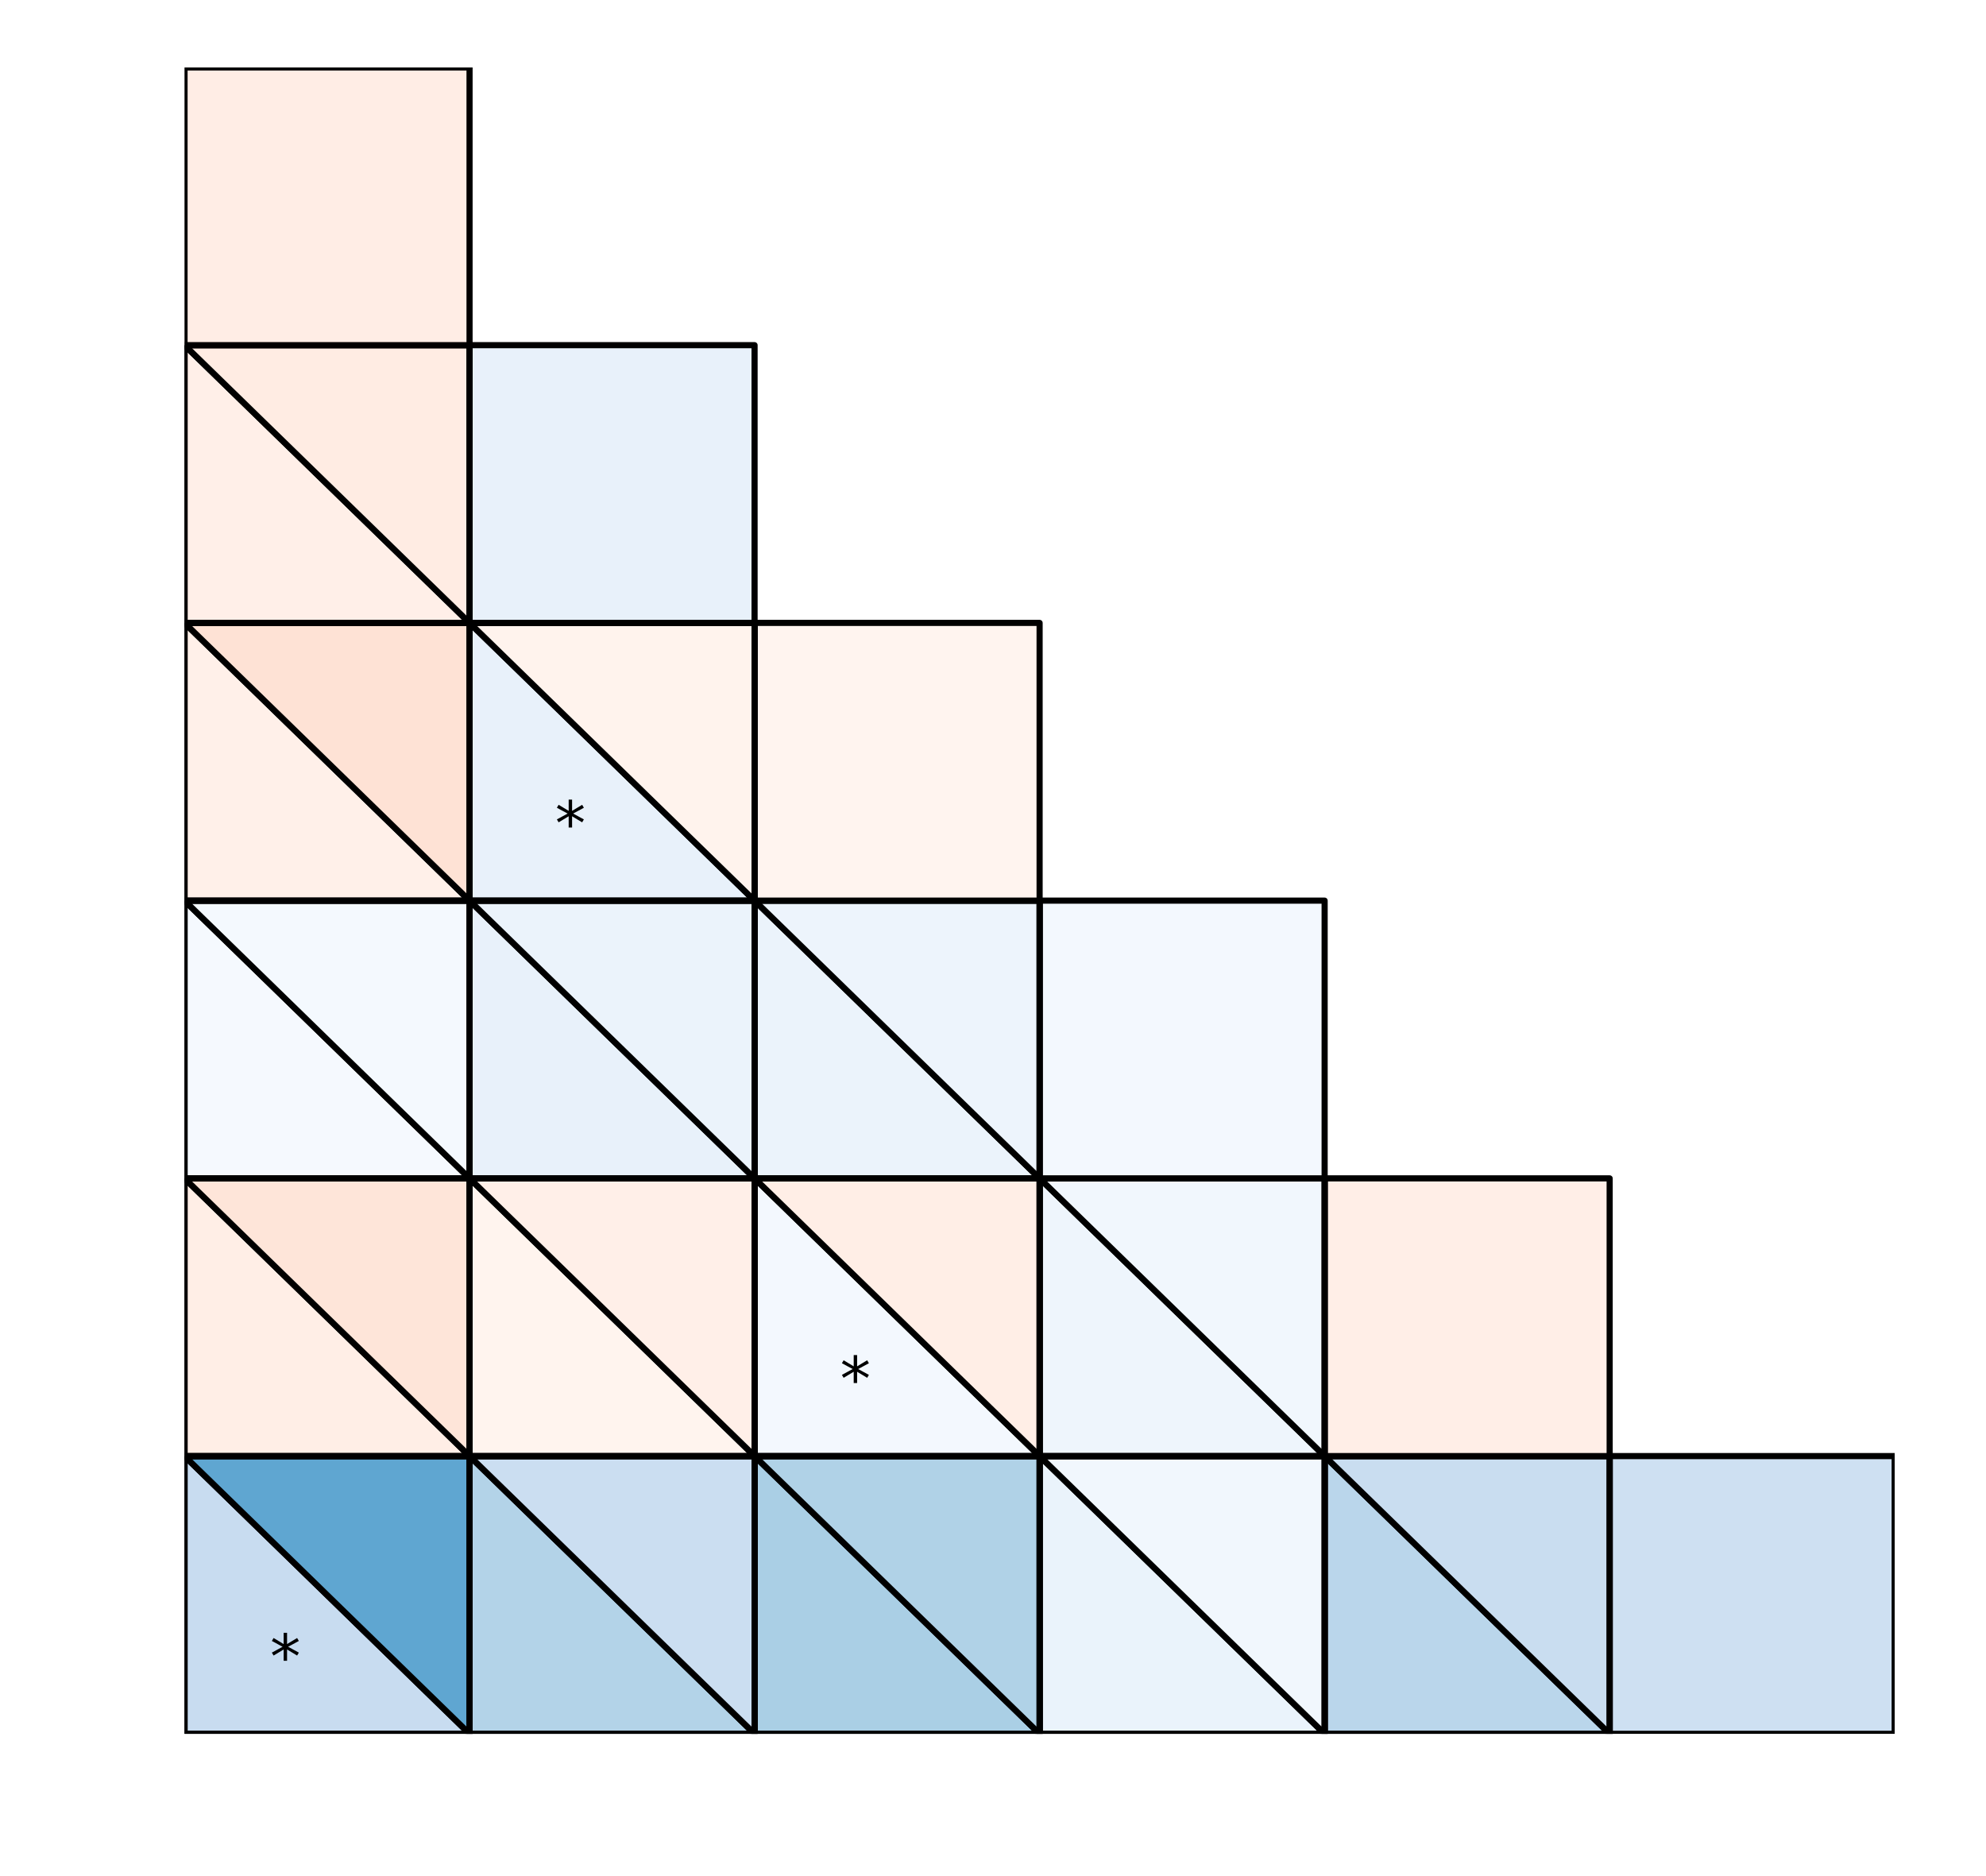 <?xml version="1.0" encoding="utf-8" standalone="no"?>
<!DOCTYPE svg PUBLIC "-//W3C//DTD SVG 1.1//EN"
  "http://www.w3.org/Graphics/SVG/1.1/DTD/svg11.dtd">
<!-- Created with matplotlib (http://matplotlib.org/) -->
<svg height="306pt" version="1.1" viewBox="0 0 324 306" width="324pt" xmlns="http://www.w3.org/2000/svg" xmlns:xlink="http://www.w3.org/1999/xlink">
 <defs>
  <style type="text/css">
*{stroke-linecap:butt;stroke-linejoin:round;}
  </style>
 </defs>
 <g id="figure_1">
  <g id="patch_1">
   <path d="M 0 306.677 
L 324.255 306.677 
L 324.255 0 
L 0 0 
z
" style="fill:#ffffff;"/>
  </g>
  <g id="axes_1">
   <g id="patch_2">
    <path clip-path="url(#pa10616b458)" d="M 309.103 282.799 
L 262.603 282.799 
L 262.603 237.499 
L 309.103 237.499 
z
" style="fill:#cee0f2;stroke:#000000;stroke-linejoin:miter;"/>
   </g>
   <g id="patch_3">
    <path clip-path="url(#pa10616b458)" d="M 262.603 282.799 
L 216.103 282.799 
L 216.103 237.499 
z
" style="fill:#bad6eb;stroke:#000000;stroke-linejoin:miter;"/>
   </g>
   <g id="patch_4">
    <path clip-path="url(#pa10616b458)" d="M 262.603 282.799 
L 216.103 237.499 
L 262.603 237.499 
z
" style="fill:#c9ddf0;stroke:#000000;stroke-linejoin:miter;"/>
   </g>
   <g id="patch_5">
    <path clip-path="url(#pa10616b458)" d="M 262.603 282.799 
L 216.103 282.799 
L 216.103 237.499 
L 262.603 237.499 
z
" style="fill:none;stroke:#000000;stroke-linejoin:miter;"/>
   </g>
   <g id="patch_6">
    <path clip-path="url(#pa10616b458)" d="M 216.103 282.799 
L 169.603 282.799 
L 169.603 237.499 
z
" style="fill:#eaf3fb;stroke:#000000;stroke-linejoin:miter;"/>
   </g>
   <g id="patch_7">
    <path clip-path="url(#pa10616b458)" d="M 216.103 282.799 
L 169.603 237.499 
L 216.103 237.499 
z
" style="fill:#f1f7fd;stroke:#000000;stroke-linejoin:miter;"/>
   </g>
   <g id="patch_8">
    <path clip-path="url(#pa10616b458)" d="M 216.103 282.799 
L 169.603 282.799 
L 169.603 237.499 
L 216.103 237.499 
z
" style="fill:none;stroke:#000000;stroke-linejoin:miter;"/>
   </g>
   <g id="patch_9">
    <path clip-path="url(#pa10616b458)" d="M 169.603 282.799 
L 123.103 282.799 
L 123.103 237.499 
z
" style="fill:#aacfe5;stroke:#000000;stroke-linejoin:miter;"/>
   </g>
   <g id="patch_10">
    <path clip-path="url(#pa10616b458)" d="M 169.603 282.799 
L 123.103 237.499 
L 169.603 237.499 
z
" style="fill:#b0d2e7;stroke:#000000;stroke-linejoin:miter;"/>
   </g>
   <g id="patch_11">
    <path clip-path="url(#pa10616b458)" d="M 169.603 282.799 
L 123.103 282.799 
L 123.103 237.499 
L 169.603 237.499 
z
" style="fill:none;stroke:#000000;stroke-linejoin:miter;"/>
   </g>
   <g id="patch_12">
    <path clip-path="url(#pa10616b458)" d="M 123.103 282.799 
L 76.603 282.799 
L 76.603 237.499 
z
" style="fill:#b3d3e8;stroke:#000000;stroke-linejoin:miter;"/>
   </g>
   <g id="patch_13">
    <path clip-path="url(#pa10616b458)" d="M 123.103 282.799 
L 76.603 237.499 
L 123.103 237.499 
z
" style="fill:#cbdef1;stroke:#000000;stroke-linejoin:miter;"/>
   </g>
   <g id="patch_14">
    <path clip-path="url(#pa10616b458)" d="M 123.103 282.799 
L 76.603 282.799 
L 76.603 237.499 
L 123.103 237.499 
z
" style="fill:none;stroke:#000000;stroke-linejoin:miter;"/>
   </g>
   <g id="patch_15">
    <path clip-path="url(#pa10616b458)" d="M 76.603 282.799 
L 30.103 282.799 
L 30.103 237.499 
z
" style="fill:#c8dcf0;stroke:#000000;stroke-linejoin:miter;"/>
   </g>
   <g id="patch_16">
    <path clip-path="url(#pa10616b458)" d="M 76.603 282.799 
L 30.103 237.499 
L 76.603 237.499 
z
" style="fill:#5fa6d1;stroke:#000000;stroke-linejoin:miter;"/>
   </g>
   <g id="patch_17">
    <path clip-path="url(#pa10616b458)" d="M 76.603 282.799 
L 30.103 282.799 
L 30.103 237.499 
L 76.603 237.499 
z
" style="fill:none;stroke:#000000;stroke-linejoin:miter;"/>
   </g>
   <g id="patch_18">
    <path clip-path="url(#pa10616b458)" d="M 262.603 237.499 
L 216.103 237.499 
L 216.103 192.199 
L 262.603 192.199 
z
" style="fill:#ffeee7;stroke:#000000;stroke-linejoin:miter;"/>
   </g>
   <g id="patch_19">
    <path clip-path="url(#pa10616b458)" d="M 216.103 237.499 
L 169.603 237.499 
L 169.603 192.199 
z
" style="fill:#eef5fc;stroke:#000000;stroke-linejoin:miter;"/>
   </g>
   <g id="patch_20">
    <path clip-path="url(#pa10616b458)" d="M 216.103 237.499 
L 169.603 192.199 
L 216.103 192.199 
z
" style="fill:#f1f7fd;stroke:#000000;stroke-linejoin:miter;"/>
   </g>
   <g id="patch_21">
    <path clip-path="url(#pa10616b458)" d="M 216.103 237.499 
L 169.603 237.499 
L 169.603 192.199 
L 216.103 192.199 
z
" style="fill:none;stroke:#000000;stroke-linejoin:miter;"/>
   </g>
   <g id="patch_22">
    <path clip-path="url(#pa10616b458)" d="M 169.603 237.499 
L 123.103 237.499 
L 123.103 192.199 
z
" style="fill:#f3f8fe;stroke:#000000;stroke-linejoin:miter;"/>
   </g>
   <g id="patch_23">
    <path clip-path="url(#pa10616b458)" d="M 169.603 237.499 
L 123.103 192.199 
L 169.603 192.199 
z
" style="fill:#ffeee6;stroke:#000000;stroke-linejoin:miter;"/>
   </g>
   <g id="patch_24">
    <path clip-path="url(#pa10616b458)" d="M 169.603 237.499 
L 123.103 237.499 
L 123.103 192.199 
L 169.603 192.199 
z
" style="fill:none;stroke:#000000;stroke-linejoin:miter;"/>
   </g>
   <g id="patch_25">
    <path clip-path="url(#pa10616b458)" d="M 123.103 237.499 
L 76.603 237.499 
L 76.603 192.199 
z
" style="fill:#fff4ee;stroke:#000000;stroke-linejoin:miter;"/>
   </g>
   <g id="patch_26">
    <path clip-path="url(#pa10616b458)" d="M 123.103 237.499 
L 76.603 192.199 
L 123.103 192.199 
z
" style="fill:#ffefe8;stroke:#000000;stroke-linejoin:miter;"/>
   </g>
   <g id="patch_27">
    <path clip-path="url(#pa10616b458)" d="M 123.103 237.499 
L 76.603 237.499 
L 76.603 192.199 
L 123.103 192.199 
z
" style="fill:none;stroke:#000000;stroke-linejoin:miter;"/>
   </g>
   <g id="patch_28">
    <path clip-path="url(#pa10616b458)" d="M 76.603 237.499 
L 30.103 237.499 
L 30.103 192.199 
z
" style="fill:#ffeee6;stroke:#000000;stroke-linejoin:miter;"/>
   </g>
   <g id="patch_29">
    <path clip-path="url(#pa10616b458)" d="M 76.603 237.499 
L 30.103 192.199 
L 76.603 192.199 
z
" style="fill:#fee5d9;stroke:#000000;stroke-linejoin:miter;"/>
   </g>
   <g id="patch_30">
    <path clip-path="url(#pa10616b458)" d="M 76.603 237.499 
L 30.103 237.499 
L 30.103 192.199 
L 76.603 192.199 
z
" style="fill:none;stroke:#000000;stroke-linejoin:miter;"/>
   </g>
   <g id="patch_31">
    <path clip-path="url(#pa10616b458)" d="M 216.103 192.199 
L 169.603 192.199 
L 169.603 146.899 
L 216.103 146.899 
z
" style="fill:#f3f8fe;stroke:#000000;stroke-linejoin:miter;"/>
   </g>
   <g id="patch_32">
    <path clip-path="url(#pa10616b458)" d="M 169.603 192.199 
L 123.103 192.199 
L 123.103 146.899 
z
" style="fill:#ebf3fb;stroke:#000000;stroke-linejoin:miter;"/>
   </g>
   <g id="patch_33">
    <path clip-path="url(#pa10616b458)" d="M 169.603 192.199 
L 123.103 146.899 
L 169.603 146.899 
z
" style="fill:#edf4fc;stroke:#000000;stroke-linejoin:miter;"/>
   </g>
   <g id="patch_34">
    <path clip-path="url(#pa10616b458)" d="M 169.603 192.199 
L 123.103 192.199 
L 123.103 146.899 
L 169.603 146.899 
z
" style="fill:none;stroke:#000000;stroke-linejoin:miter;"/>
   </g>
   <g id="patch_35">
    <path clip-path="url(#pa10616b458)" d="M 123.103 192.199 
L 76.603 192.199 
L 76.603 146.899 
z
" style="fill:#e8f1fa;stroke:#000000;stroke-linejoin:miter;"/>
   </g>
   <g id="patch_36">
    <path clip-path="url(#pa10616b458)" d="M 123.103 192.199 
L 76.603 146.899 
L 123.103 146.899 
z
" style="fill:#ebf3fb;stroke:#000000;stroke-linejoin:miter;"/>
   </g>
   <g id="patch_37">
    <path clip-path="url(#pa10616b458)" d="M 123.103 192.199 
L 76.603 192.199 
L 76.603 146.899 
L 123.103 146.899 
z
" style="fill:none;stroke:#000000;stroke-linejoin:miter;"/>
   </g>
   <g id="patch_38">
    <path clip-path="url(#pa10616b458)" d="M 76.603 192.199 
L 30.103 192.199 
L 30.103 146.899 
z
" style="fill:#f5f9fe;stroke:#000000;stroke-linejoin:miter;"/>
   </g>
   <g id="patch_39">
    <path clip-path="url(#pa10616b458)" d="M 76.603 192.199 
L 30.103 146.899 
L 76.603 146.899 
z
" style="fill:#f4f9fe;stroke:#000000;stroke-linejoin:miter;"/>
   </g>
   <g id="patch_40">
    <path clip-path="url(#pa10616b458)" d="M 76.603 192.199 
L 30.103 192.199 
L 30.103 146.899 
L 76.603 146.899 
z
" style="fill:none;stroke:#000000;stroke-linejoin:miter;"/>
   </g>
   <g id="patch_41">
    <path clip-path="url(#pa10616b458)" d="M 169.603 146.899 
L 123.103 146.899 
L 123.103 101.599 
L 169.603 101.599 
z
" style="fill:#fff4ef;stroke:#000000;stroke-linejoin:miter;"/>
   </g>
   <g id="patch_42">
    <path clip-path="url(#pa10616b458)" d="M 123.103 146.899 
L 76.603 146.899 
L 76.603 101.599 
z
" style="fill:#e8f1fa;stroke:#000000;stroke-linejoin:miter;"/>
   </g>
   <g id="patch_43">
    <path clip-path="url(#pa10616b458)" d="M 123.103 146.899 
L 76.603 101.599 
L 123.103 101.599 
z
" style="fill:#fff3ed;stroke:#000000;stroke-linejoin:miter;"/>
   </g>
   <g id="patch_44">
    <path clip-path="url(#pa10616b458)" d="M 123.103 146.899 
L 76.603 146.899 
L 76.603 101.599 
L 123.103 101.599 
z
" style="fill:none;stroke:#000000;stroke-linejoin:miter;"/>
   </g>
   <g id="patch_45">
    <path clip-path="url(#pa10616b458)" d="M 76.603 146.899 
L 30.103 146.899 
L 30.103 101.599 
z
" style="fill:#fff0e9;stroke:#000000;stroke-linejoin:miter;"/>
   </g>
   <g id="patch_46">
    <path clip-path="url(#pa10616b458)" d="M 76.603 146.899 
L 30.103 101.599 
L 76.603 101.599 
z
" style="fill:#fee2d5;stroke:#000000;stroke-linejoin:miter;"/>
   </g>
   <g id="patch_47">
    <path clip-path="url(#pa10616b458)" d="M 76.603 146.899 
L 30.103 146.899 
L 30.103 101.599 
L 76.603 101.599 
z
" style="fill:none;stroke:#000000;stroke-linejoin:miter;"/>
   </g>
   <g id="patch_48">
    <path clip-path="url(#pa10616b458)" d="M 123.103 101.599 
L 76.603 101.599 
L 76.603 56.299 
L 123.103 56.299 
z
" style="fill:#e8f1fa;stroke:#000000;stroke-linejoin:miter;"/>
   </g>
   <g id="patch_49">
    <path clip-path="url(#pa10616b458)" d="M 76.603 101.599 
L 30.103 101.599 
L 30.103 56.299 
z
" style="fill:#ffefe8;stroke:#000000;stroke-linejoin:miter;"/>
   </g>
   <g id="patch_50">
    <path clip-path="url(#pa10616b458)" d="M 76.603 101.599 
L 30.103 56.299 
L 76.603 56.299 
z
" style="fill:#ffece3;stroke:#000000;stroke-linejoin:miter;"/>
   </g>
   <g id="patch_51">
    <path clip-path="url(#pa10616b458)" d="M 76.603 101.599 
L 30.103 101.599 
L 30.103 56.299 
L 76.603 56.299 
z
" style="fill:none;stroke:#000000;stroke-linejoin:miter;"/>
   </g>
   <g id="patch_52">
    <path clip-path="url(#pa10616b458)" d="M 76.603 56.299 
L 30.103 56.299 
L 30.103 10.999 
L 76.603 10.999 
z
" style="fill:#ffede5;stroke:#000000;stroke-linejoin:miter;"/>
   </g>
   <g id="text_1">
    <!-- * -->
    <defs>
     <path d="M 47.016 60.891 
L 29.5 51.422 
L 47.016 41.891 
L 44.188 37.109 
L 27.781 47.016 
L 27.781 28.609 
L 22.219 28.609 
L 22.219 47.016 
L 5.812 37.109 
L 2.984 41.891 
L 20.516 51.422 
L 2.984 60.891 
L 5.812 65.719 
L 22.219 55.812 
L 22.219 74.219 
L 27.781 74.219 
L 27.781 55.812 
L 44.188 65.719 
z
" id="DejaVuSans-2a"/>
    </defs>
    <g transform="translate(44.053 273.739)scale(0.1 -0.1)">
     <use xlink:href="#DejaVuSans-2a"/>
    </g>
   </g>
   <g id="text_2">
    <!-- * -->
    <g transform="translate(137.053 228.439)scale(0.1 -0.1)">
     <use xlink:href="#DejaVuSans-2a"/>
    </g>
   </g>
   <g id="text_3">
    <!-- * -->
    <g transform="translate(90.553 137.839)scale(0.1 -0.1)">
     <use xlink:href="#DejaVuSans-2a"/>
    </g>
   </g>
  </g>
 </g>
 <defs>
  <clipPath id="pa10616b458">
   <rect height="271.8" width="279" x="30.103" y="10.999"/>
  </clipPath>
 </defs>
</svg>
